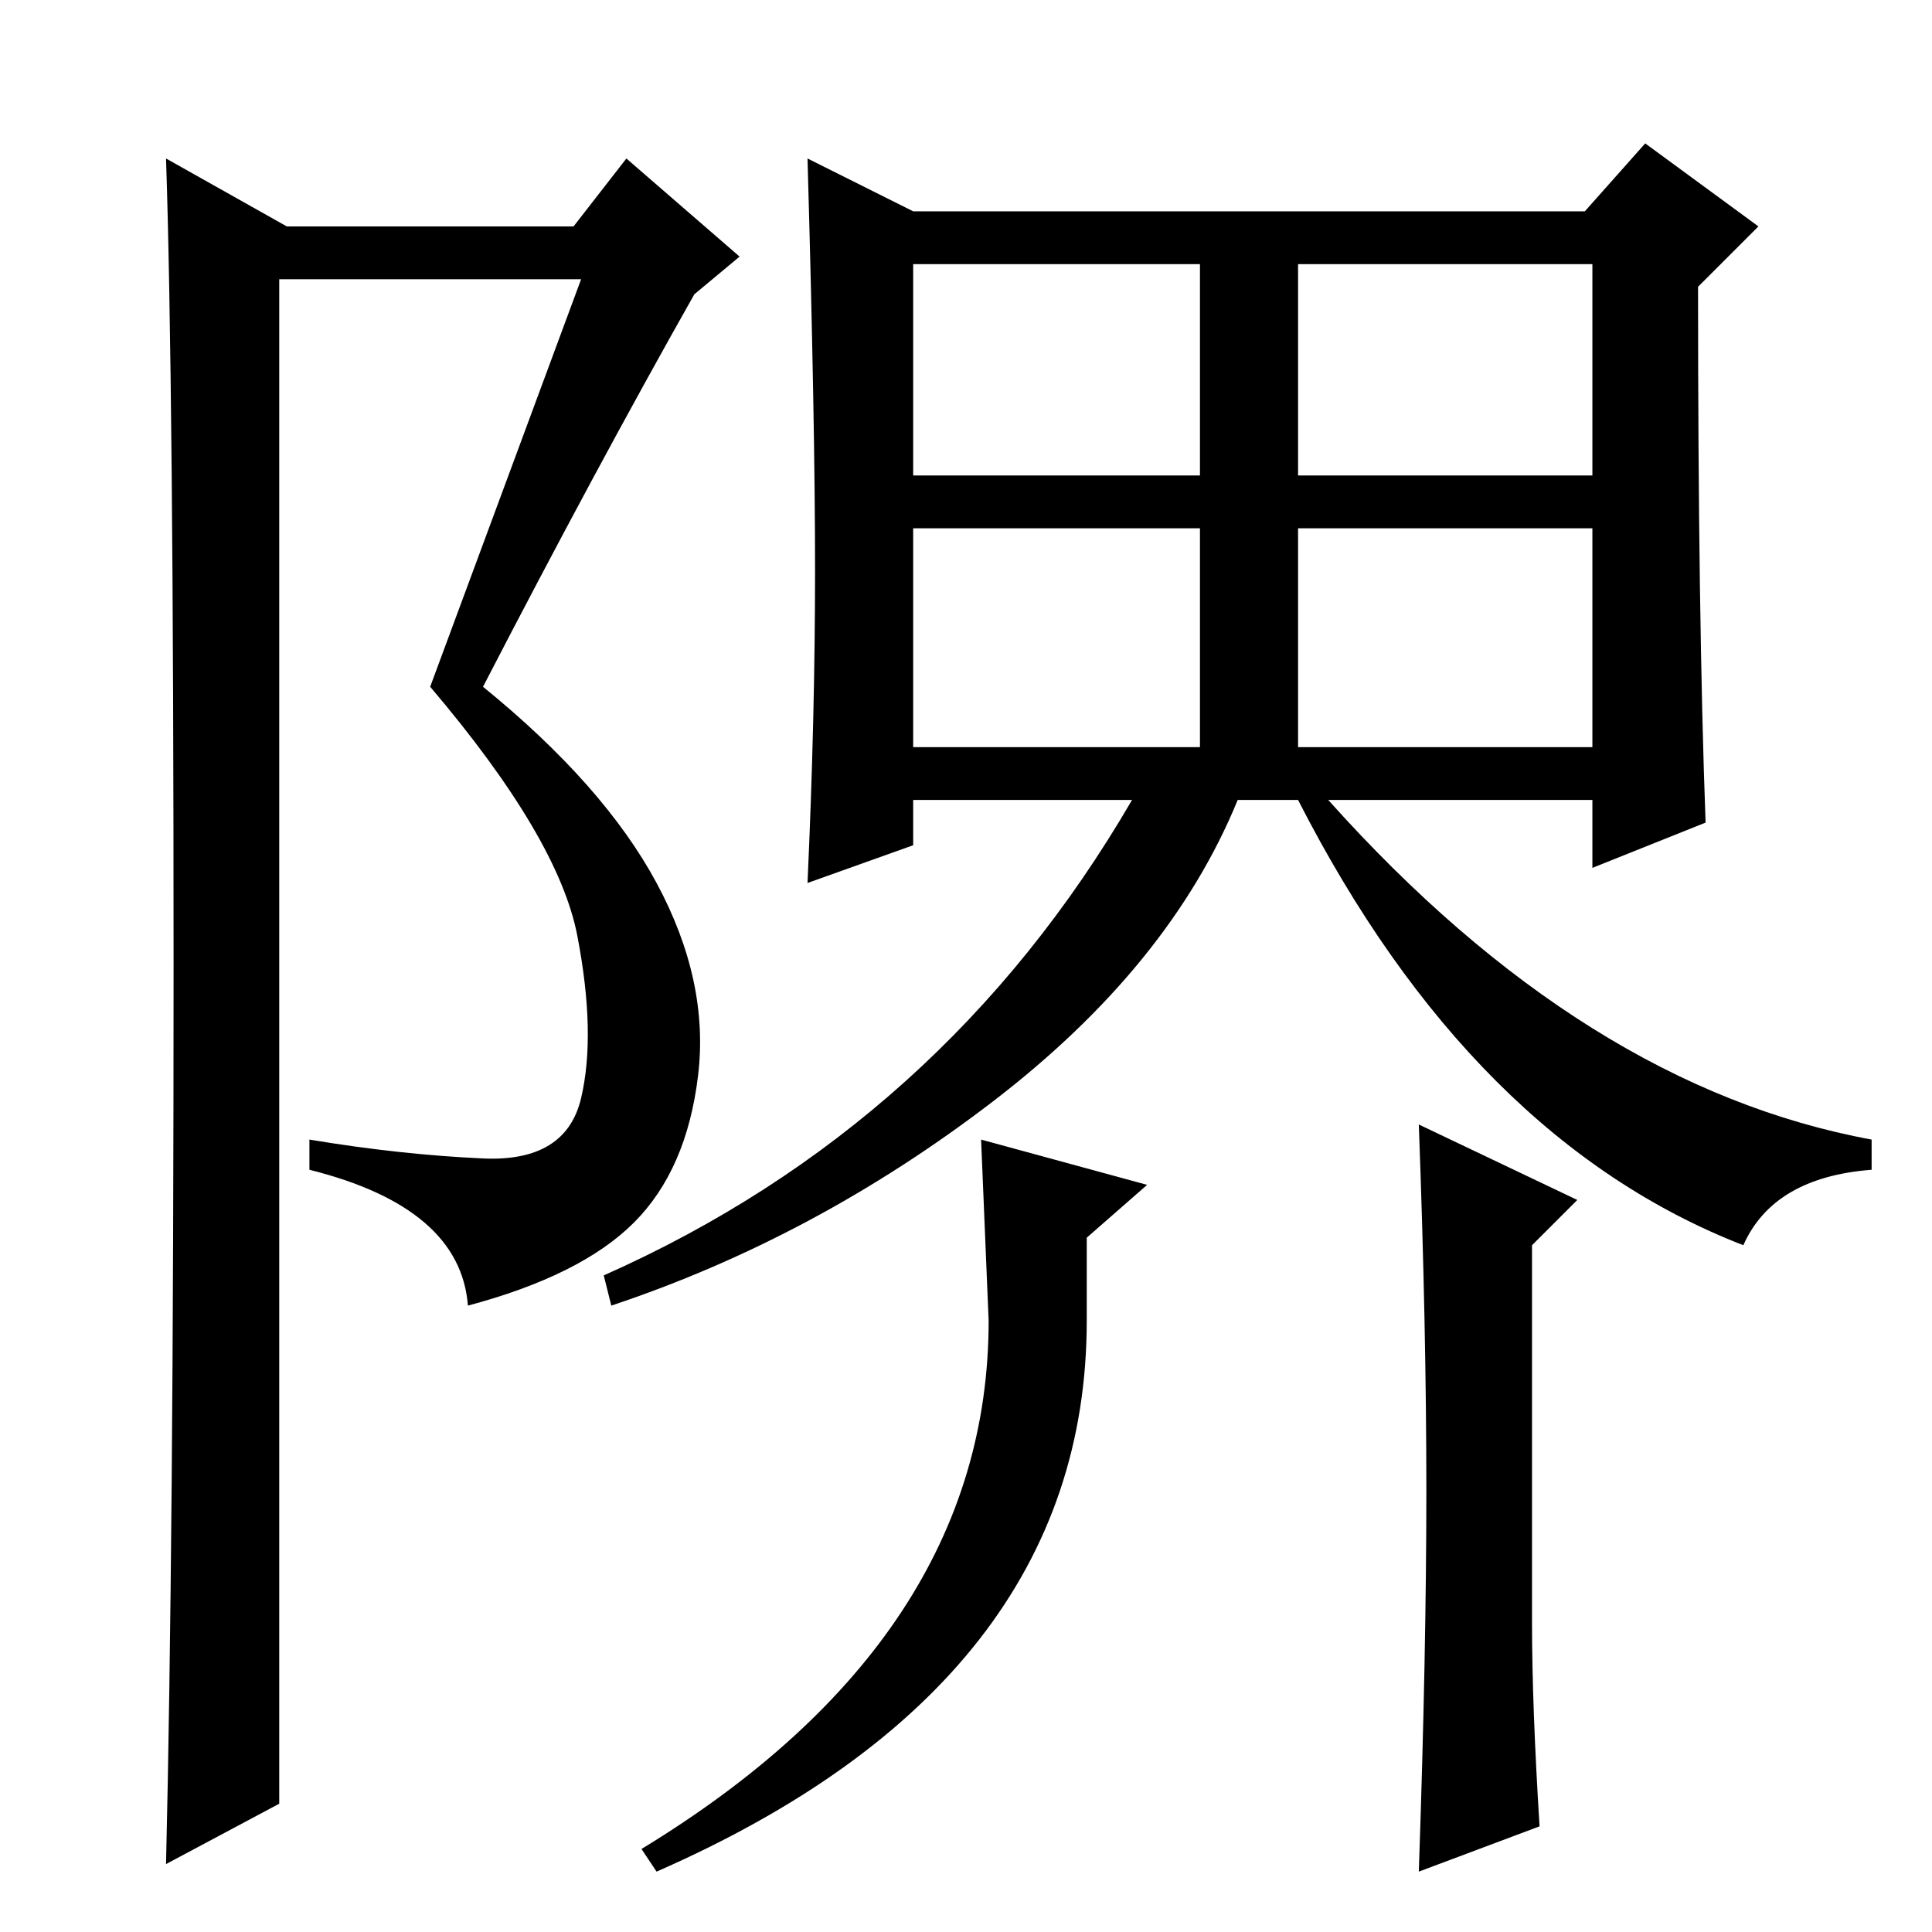 <?xml version="1.0" standalone="no"?>
<!DOCTYPE svg PUBLIC "-//W3C//DTD SVG 1.1//EN" "http://www.w3.org/Graphics/SVG/1.1/DTD/svg11.dtd" >
<svg xmlns="http://www.w3.org/2000/svg" xmlns:xlink="http://www.w3.org/1999/xlink" version="1.1" viewBox="0 -36 256 256">
  <g transform="matrix(1 0 0 -1 0 220)">
   <path fill="currentColor"
d="M81 83l-1 4q45 20 70 63h-29v-6l-14 -5q1 22 1 41.5t-1 54.5l14 -7h89l8 9l15 -11l-8 -8q0 -44 1 -71l-15 -6v9h-35q34 -38 72 -45v-4q-13 -1 -17 -10q-36 14 -59 59h-8q-9 -22 -32.5 -40t-50.5 -27zM209 97l-6 -6v-50q0 -11 1 -27l-16 -6q1 29 1 50.5t-1 48.5zM121 193
h38v28h-38v-28zM172 193h39v28h-39v-28zM121 157h38v29h-38v-29zM172 157h39v29h-39v-29zM144 81q0 -48 -57 -73l-2 3q46 28 46 70l-1 24l22 -6l-8 -7v-11zM22 9q1 42 1 119t-1 107l16 -9h38l7 9l15 -13l-6 -5q-13 -23 -28 -52q16 -13 23 -26t5.5 -25.5t-8.5 -19.5t-22 -11
q-1 13 -21 18v4q12 -2 23 -2.5t13 8t-0.5 21.5t-19.5 33l20 54h-40v-202z" />
  </g>

</svg>
